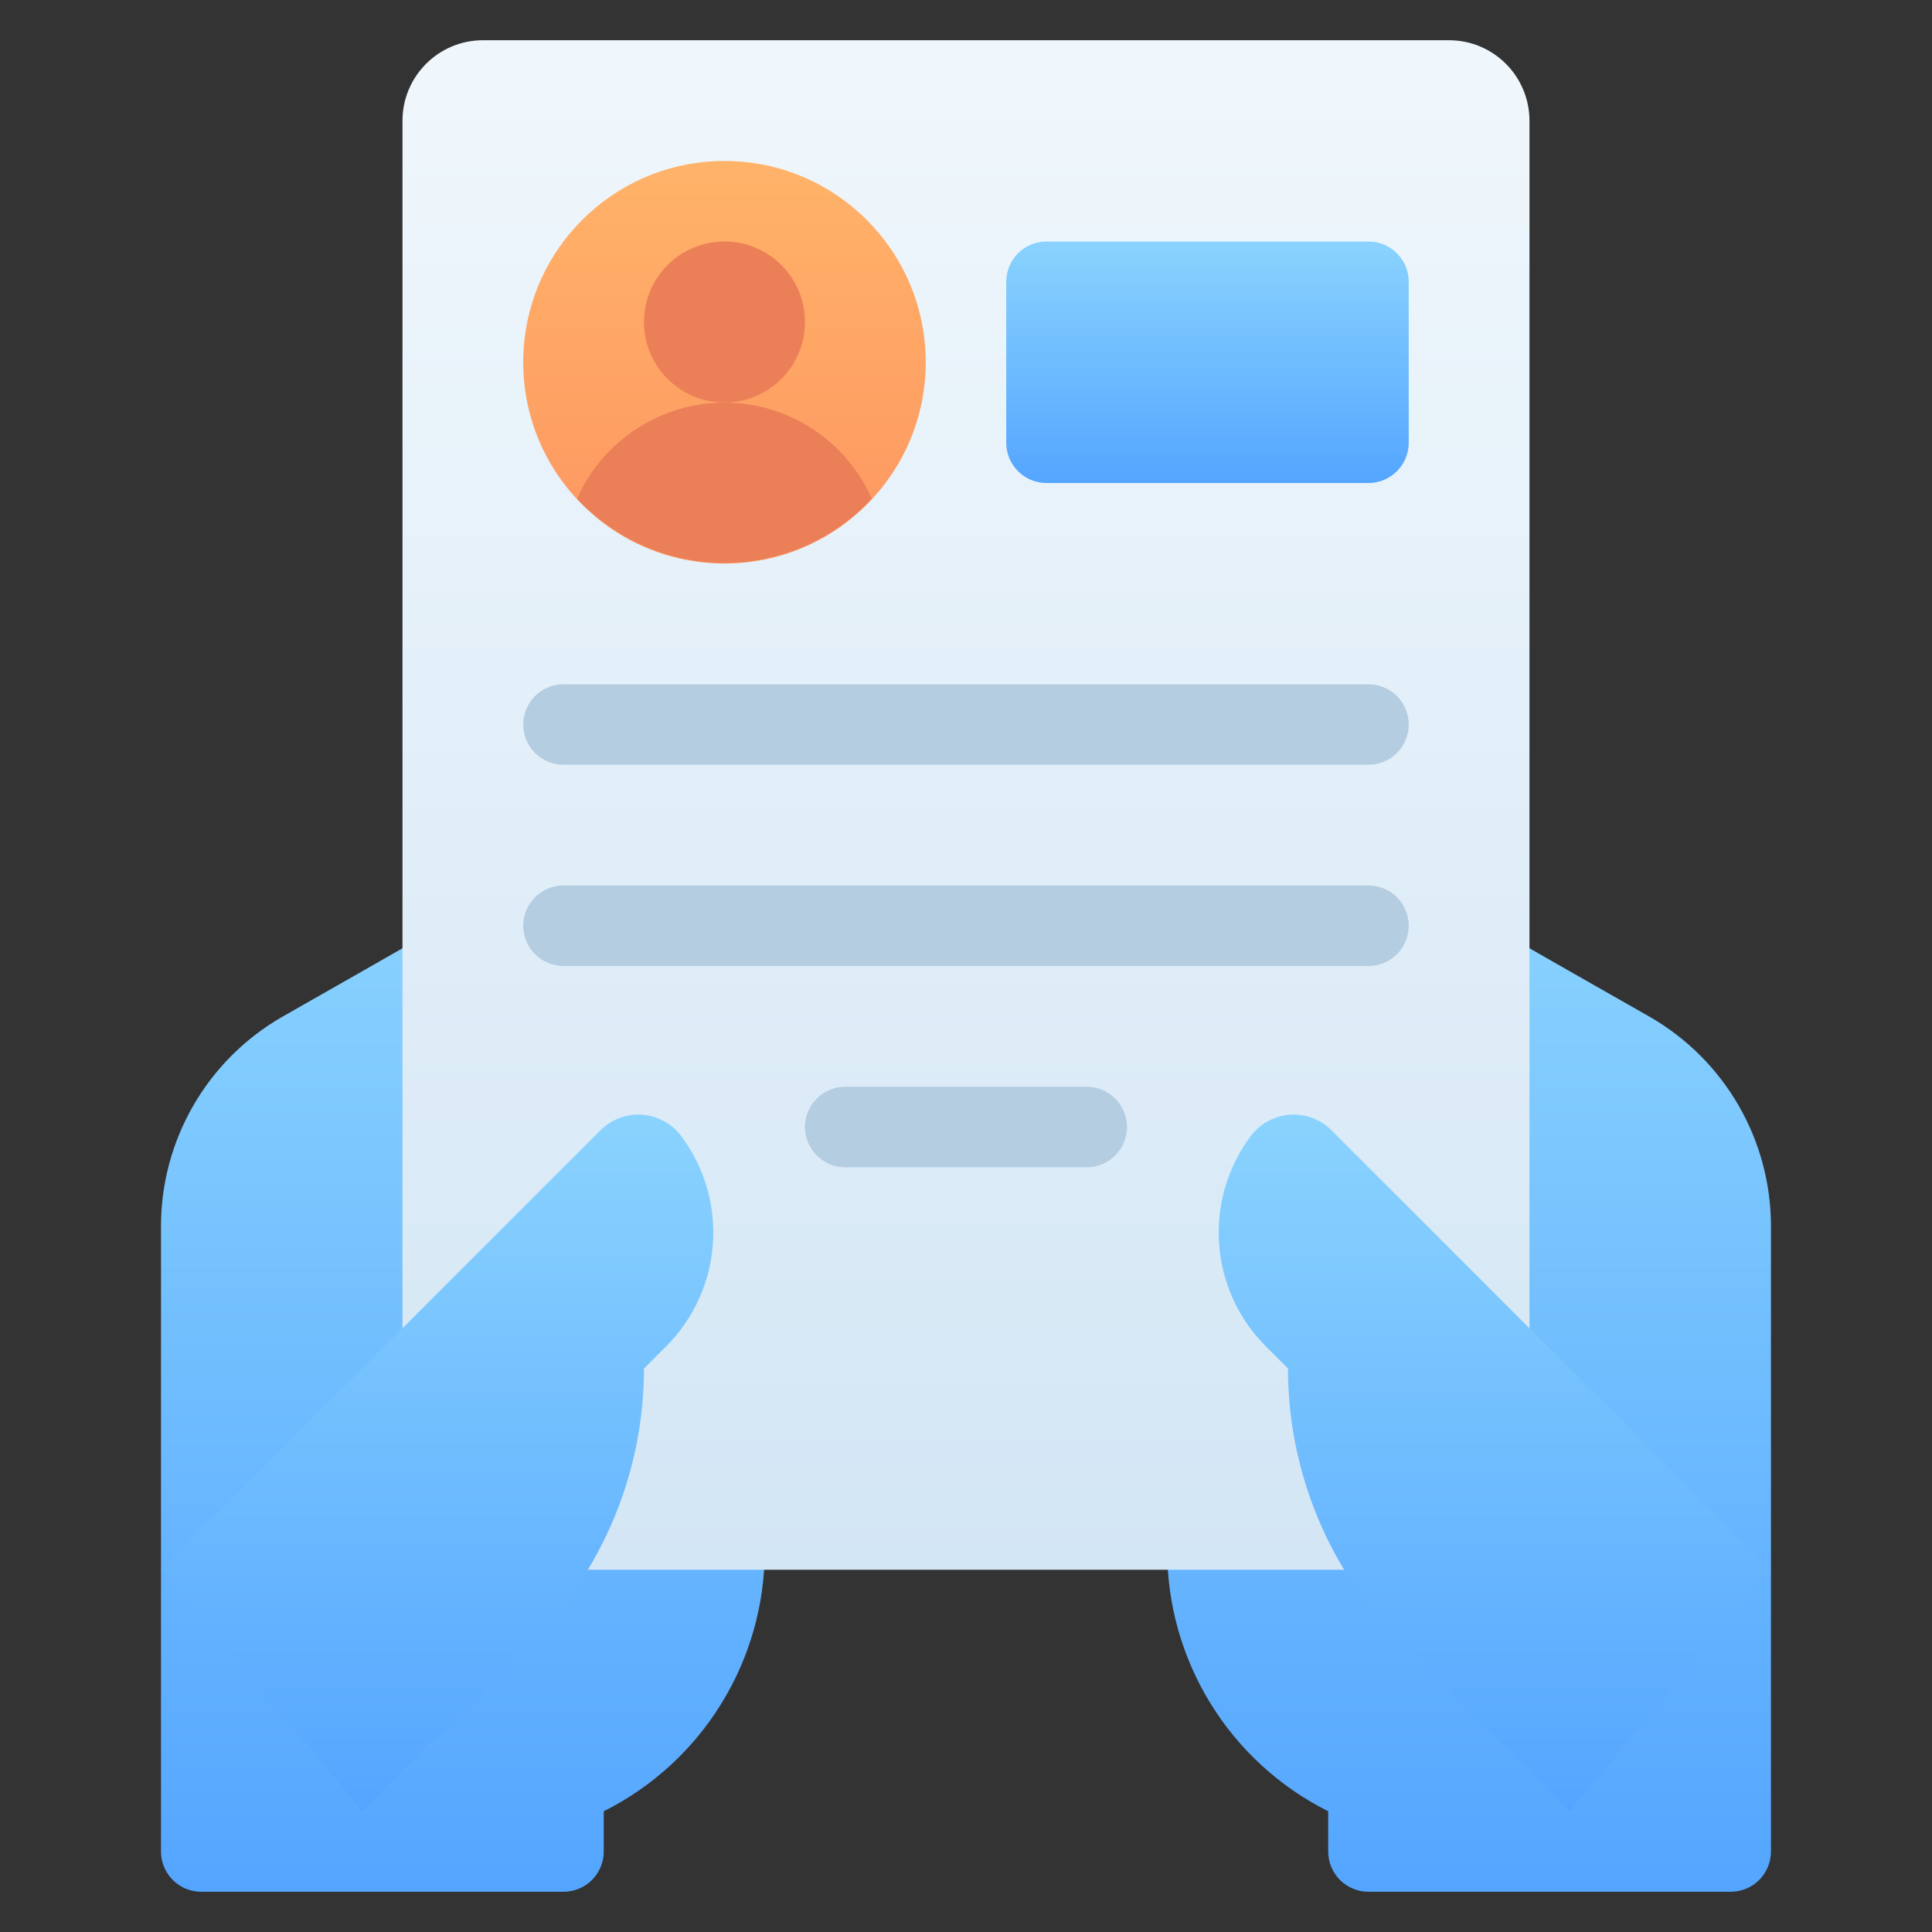<svg width="40" height="40" viewBox="0 0 40 40" fill="none" xmlns="http://www.w3.org/2000/svg">
<rect x="0" y="0" width="40" height="40" fill="#333333" stroke="none"/>
<path d="M24.166 19.167V32.108C24.167 33.228 24.479 34.325 25.068 35.277C25.656 36.229 26.498 36.999 27.499 37.5V38.333C27.499 38.554 27.587 38.766 27.743 38.923C27.9 39.079 28.112 39.167 28.333 39.167H35.833C36.054 39.167 36.266 39.079 36.422 38.923C36.578 38.766 36.666 38.554 36.666 38.333V25.4C36.668 24.52 36.438 23.656 35.999 22.893C35.56 22.131 34.928 21.498 34.166 21.058C29.166 18.217 29.466 18.333 29.166 18.333H24.999C24.778 18.333 24.566 18.421 24.41 18.577C24.254 18.734 24.166 18.946 24.166 19.167Z" fill="url(#paint0_linear_620_66268)"/>
<path d="M15.833 19.167V32.108C15.832 33.228 15.52 34.325 14.931 35.277C14.343 36.229 13.501 36.999 12.5 37.5V38.333C12.5 38.554 12.412 38.766 12.256 38.923C12.099 39.079 11.887 39.167 11.666 39.167H4.166C3.945 39.167 3.733 39.079 3.577 38.923C3.421 38.766 3.333 38.554 3.333 38.333V25.4C3.331 24.52 3.561 23.656 4 22.893C4.439 22.131 5.071 21.498 5.833 21.058C10.833 18.217 10.533 18.333 10.833 18.333H15C15.221 18.333 15.433 18.421 15.589 18.577C15.745 18.734 15.833 18.946 15.833 19.167Z" fill="url(#paint1_linear_620_66268)"/>
<path d="M30 0.833H10C9.079 0.833 8.333 1.58 8.333 2.5V30.833C8.333 31.754 9.079 32.5 10 32.5H30C30.92 32.5 31.666 31.754 31.666 30.833V2.5C31.666 1.58 30.92 0.833 30 0.833Z" fill="url(#paint2_linear_620_66268)"/>
<path d="M3.333 32.5L12.433 23.4C12.545 23.288 12.68 23.202 12.828 23.146C12.976 23.091 13.135 23.068 13.293 23.079C13.451 23.09 13.604 23.135 13.744 23.211C13.883 23.286 14.004 23.39 14.1 23.517C14.582 24.159 14.816 24.953 14.759 25.753C14.703 26.554 14.359 27.307 13.791 27.875L13.333 28.333C13.333 30.468 12.484 32.516 10.975 34.025L7.5 37.5" fill="url(#paint3_linear_620_66268)"/>
<path d="M36.666 32.5L27.566 23.4C27.454 23.288 27.319 23.202 27.171 23.146C27.022 23.091 26.864 23.068 26.706 23.079C26.548 23.09 26.394 23.135 26.255 23.211C26.116 23.286 25.995 23.39 25.899 23.517C25.417 24.159 25.183 24.953 25.24 25.753C25.296 26.554 25.64 27.307 26.208 27.875L26.666 28.333C26.666 30.468 27.515 32.516 29.024 34.025L32.499 37.5" fill="url(#paint4_linear_620_66268)"/>
<path d="M15 11.667C17.301 11.667 19.166 9.801 19.166 7.5C19.166 5.199 17.301 3.333 15 3.333C12.698 3.333 10.833 5.199 10.833 7.5C10.833 9.801 12.698 11.667 15 11.667Z" fill="url(#paint5_linear_620_66268)"/>
<path d="M18.049 10.325C17.788 9.733 17.361 9.231 16.82 8.878C16.278 8.524 15.646 8.336 14.999 8.336C14.353 8.336 13.72 8.524 13.179 8.878C12.637 9.231 12.21 9.733 11.949 10.325C12.339 10.744 12.811 11.078 13.336 11.306C13.861 11.535 14.427 11.653 14.999 11.653C15.572 11.653 16.138 11.535 16.663 11.306C17.187 11.078 17.659 10.744 18.049 10.325Z" fill="#EB7F58"/>
<path d="M15 8.333C15.92 8.333 16.666 7.587 16.666 6.667C16.666 5.746 15.92 5 15 5C14.079 5 13.333 5.746 13.333 6.667C13.333 7.587 14.079 8.333 15 8.333Z" fill="#EB7F58"/>
<path d="M28.333 5H21.666C21.206 5 20.833 5.373 20.833 5.833V9.167C20.833 9.627 21.206 10 21.666 10H28.333C28.793 10 29.166 9.627 29.166 9.167V5.833C29.166 5.373 28.793 5 28.333 5Z" fill="url(#paint6_linear_620_66268)"/>
<path d="M28.333 15.833H11.666C11.445 15.833 11.233 15.745 11.077 15.589C10.921 15.433 10.833 15.221 10.833 15C10.833 14.779 10.921 14.567 11.077 14.411C11.233 14.255 11.445 14.167 11.666 14.167H28.333C28.554 14.167 28.766 14.255 28.922 14.411C29.078 14.567 29.166 14.779 29.166 15C29.166 15.221 29.078 15.433 28.922 15.589C28.766 15.745 28.554 15.833 28.333 15.833Z" fill="#B4CDE1"/>
<path d="M28.333 20H11.666C11.445 20 11.233 19.912 11.077 19.756C10.921 19.6 10.833 19.388 10.833 19.167C10.833 18.946 10.921 18.734 11.077 18.577C11.233 18.421 11.445 18.333 11.666 18.333H28.333C28.554 18.333 28.766 18.421 28.922 18.577C29.078 18.734 29.166 18.946 29.166 19.167C29.166 19.388 29.078 19.6 28.922 19.756C28.766 19.912 28.554 20 28.333 20Z" fill="#B4CDE1"/>
<path d="M22.499 24.167H17.499C17.278 24.167 17.066 24.079 16.91 23.923C16.754 23.766 16.666 23.554 16.666 23.333C16.666 23.112 16.754 22.9 16.91 22.744C17.066 22.588 17.278 22.5 17.499 22.5H22.499C22.72 22.5 22.932 22.588 23.089 22.744C23.245 22.9 23.333 23.112 23.333 23.333C23.333 23.554 23.245 23.766 23.089 23.923C22.932 24.079 22.72 24.167 22.499 24.167Z" fill="#B4CDE1"/>
<defs>
<linearGradient id="paint0_linear_620_66268" x1="30.416" y1="39.167" x2="30.416" y2="18.333" gradientUnits="userSpaceOnUse">
<stop stop-color="#54A5FF"/>
<stop offset="1" stop-color="#8AD3FE"/>
</linearGradient>
<linearGradient id="paint1_linear_620_66268" x1="9.583" y1="39.167" x2="9.583" y2="18.333" gradientUnits="userSpaceOnUse">
<stop stop-color="#54A5FF"/>
<stop offset="1" stop-color="#8AD3FE"/>
</linearGradient>
<linearGradient id="paint2_linear_620_66268" x1="20" y1="32.5" x2="20" y2="0.833" gradientUnits="userSpaceOnUse">
<stop stop-color="#D3E6F5"/>
<stop offset="1" stop-color="#F0F7FC"/>
</linearGradient>
<linearGradient id="paint3_linear_620_66268" x1="9.05" y1="37.5" x2="9.05" y2="23.075" gradientUnits="userSpaceOnUse">
<stop stop-color="#54A5FF"/>
<stop offset="1" stop-color="#8AD3FE"/>
</linearGradient>
<linearGradient id="paint4_linear_620_66268" x1="30.949" y1="37.5" x2="30.949" y2="23.075" gradientUnits="userSpaceOnUse">
<stop stop-color="#54A5FF"/>
<stop offset="1" stop-color="#8AD3FE"/>
</linearGradient>
<linearGradient id="paint5_linear_620_66268" x1="15" y1="11.667" x2="15" y2="3.333" gradientUnits="userSpaceOnUse">
<stop stop-color="#FE9661"/>
<stop offset="1" stop-color="#FFB369"/>
</linearGradient>
<linearGradient id="paint6_linear_620_66268" x1="25" y1="10" x2="25" y2="5" gradientUnits="userSpaceOnUse">
<stop stop-color="#54A5FF"/>
<stop offset="1" stop-color="#8AD3FE"/>
</linearGradient>
</defs>
</svg>
